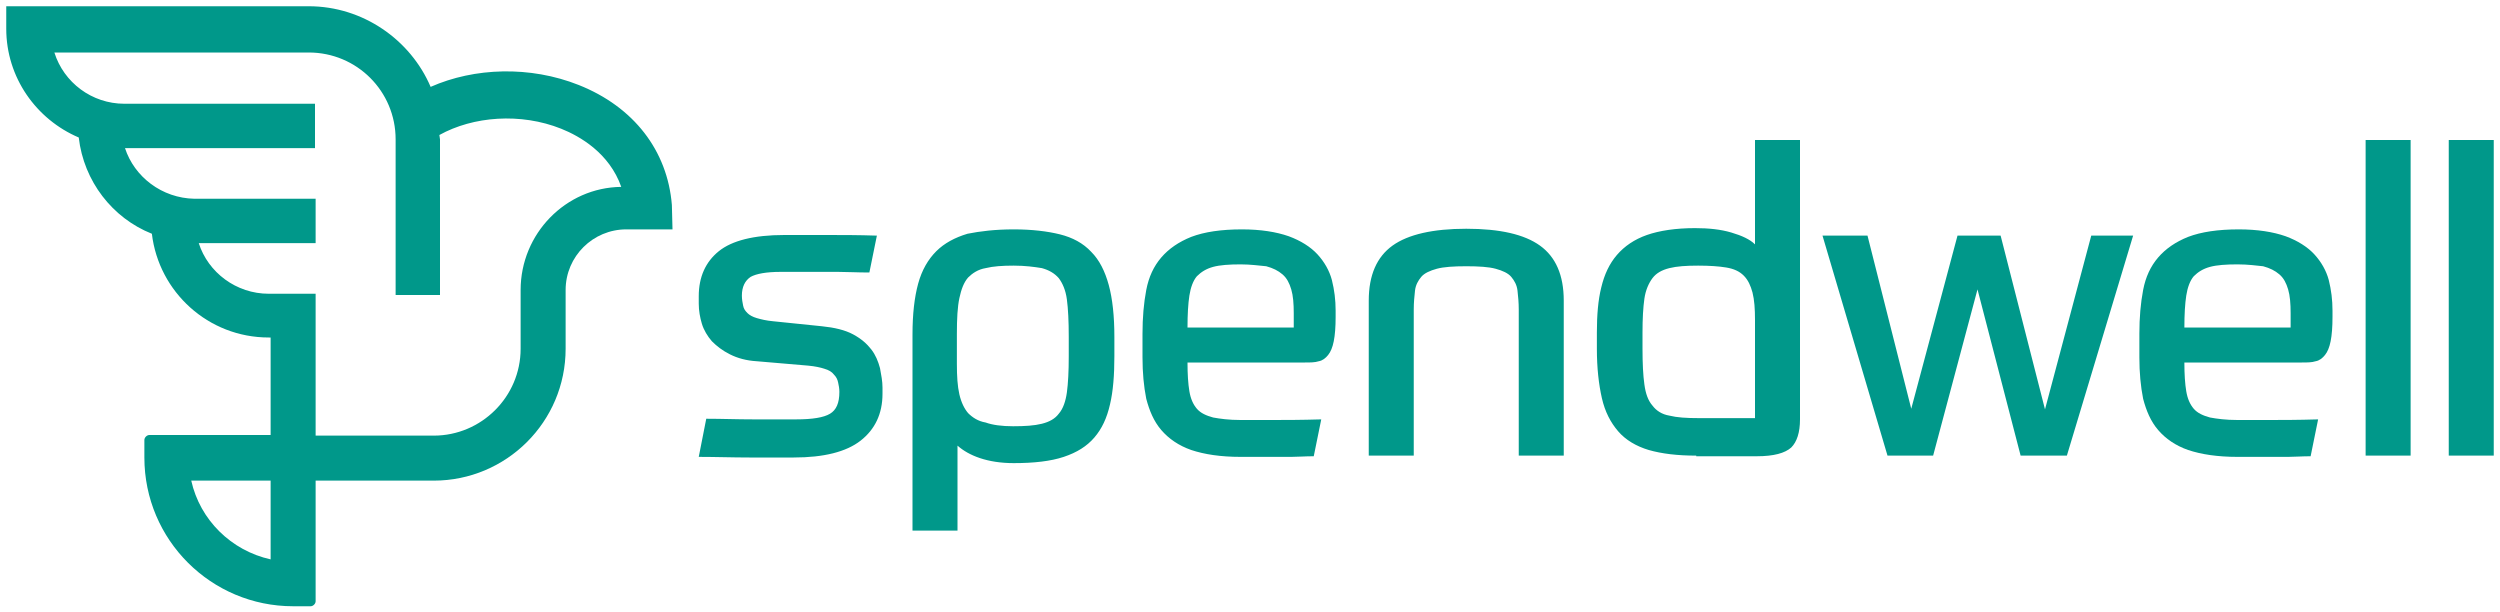 <svg version="1" xmlns="http://www.w3.org/2000/svg" width="400" height="98" viewBox="0 0 400 98"><g fill="#00988A"><path d="M131.5 52.2c2 .2 3.7.6 5 1.3 1.3.7 2.2 1.5 2.9 2.4.7.9 1.1 1.9 1.4 3 .2 1.1.4 2.1.4 3.1v1c0 3.2-1.2 5.7-3.5 7.5-2.3 1.8-5.9 2.7-10.7 2.7h-7.1c-2.7 0-5.4-.1-8.1-.1L113 67c2.5 0 4.9.1 7.5.1h6.9c2.6 0 4.4-.3 5.4-.9 1-.6 1.5-1.7 1.5-3.5 0-.5-.1-1.1-.2-1.5-.1-.5-.3-.9-.7-1.3-.3-.4-.8-.7-1.5-.9-.6-.2-1.5-.4-2.6-.5l-8.2-.7c-1.7-.1-3.1-.5-4.3-1.1-1.2-.6-2.1-1.3-2.9-2.1-.7-.8-1.3-1.8-1.6-2.8-.3-1-.5-2.1-.5-3.2v-1.2c0-3.1 1.1-5.5 3.2-7.2 2.1-1.7 5.6-2.6 10.5-2.6h6.8c2.4 0 5 0 8 .1l-1.2 5.9c-1.9 0-3.6-.1-5-.1h-9.2c-2.3 0-3.9.3-4.8.8-.9.6-1.4 1.6-1.4 3 0 .6.1 1.1.2 1.6s.3.8.7 1.2c.3.3.8.6 1.5.8.7.2 1.5.4 2.6.5l7.8.8zM162.2 36.7c2.9 0 5.4.3 7.4.8s3.7 1.4 5 2.8c1.3 1.3 2.2 3.1 2.8 5.3.6 2.2.9 5 .9 8.3V57c0 3-.2 5.6-.7 7.7-.5 2.2-1.3 3.9-2.5 5.3s-2.8 2.4-4.9 3.1c-2.1.7-4.8 1-8 1-2.1 0-3.9-.3-5.4-.8-1.5-.5-2.7-1.2-3.6-2v13.6H146V53.5c0-3.2.3-5.9.9-8.1.6-2.2 1.6-3.9 2.9-5.2 1.3-1.3 3-2.2 5-2.8 2-.4 4.4-.7 7.4-.7zm-.1 31.5c1.9 0 3.4-.1 4.6-.4 1.2-.3 2.1-.8 2.7-1.6.7-.8 1.1-2 1.3-3.4.2-1.5.3-3.4.3-5.8v-3.1c0-2.5-.1-4.5-.3-6-.2-1.5-.7-2.6-1.3-3.4-.7-.8-1.6-1.3-2.7-1.6-1.2-.2-2.7-.4-4.5-.4-1.8 0-3.3.1-4.5.4-1.2.2-2.1.8-2.8 1.5-.7.8-1.1 1.9-1.4 3.3-.3 1.4-.4 3.3-.4 5.7v4.8c0 2 .1 3.6.4 4.9.3 1.3.8 2.3 1.4 3 .7.7 1.6 1.3 2.8 1.5 1.1.4 2.6.6 4.4.6zM190 58c0 1.9.1 3.4.3 4.6.2 1.2.6 2.1 1.2 2.8.6.7 1.5 1.1 2.6 1.4 1.1.2 2.5.4 4.4.4h5c2 0 4.6 0 7.9-.1l-1.2 5.9c-1.4 0-2.6.1-3.6.1h-8.1c-3.2 0-5.8-.4-7.9-1.1-2-.7-3.6-1.8-4.8-3.2-1.2-1.4-1.9-3.1-2.4-5-.4-2-.6-4.2-.6-6.6v-3.8c0-2.6.2-4.9.6-7 .4-2.1 1.2-3.8 2.4-5.2 1.2-1.4 2.8-2.5 4.8-3.3 2.1-.8 4.8-1.2 8.1-1.2 3 0 5.5.4 7.5 1.1 1.9.7 3.5 1.7 4.6 2.9 1.1 1.2 1.9 2.6 2.3 4.1.4 1.6.6 3.2.6 4.9v1c0 1.6-.1 2.9-.3 3.9-.2 1-.5 1.7-.9 2.2-.4.5-.9.9-1.5 1-.6.2-1.4.2-2.2.2H190zm8.5-15.7c-1.8 0-3.3.1-4.4.4-1.1.3-1.9.8-2.6 1.5-.6.7-1 1.8-1.2 3.1-.2 1.3-.3 3-.3 5.1h17v-2.3c0-1.5-.1-2.8-.4-3.8-.3-1-.7-1.8-1.4-2.4-.7-.6-1.5-1-2.6-1.3-1.1-.1-2.5-.3-4.1-.3zM219 72.9V48.1c0-4.1 1.3-7 3.8-8.8 2.5-1.8 6.5-2.7 11.8-2.7 5.4 0 9.3.9 11.8 2.7 2.5 1.8 3.8 4.7 3.8 8.8v24.8H243V49.5c0-1.1-.1-2.1-.2-3-.1-.9-.5-1.6-1-2.2-.5-.6-1.4-1-2.5-1.3-1.1-.3-2.7-.4-4.7-.4s-3.6.1-4.7.4c-1.1.3-2 .7-2.5 1.3-.5.6-.9 1.3-1 2.2-.1.9-.2 1.9-.2 3v23.4H219zM271.4 72.9c-3 0-5.5-.3-7.6-.9-2-.6-3.7-1.6-4.9-3-1.2-1.4-2.1-3.1-2.6-5.3-.5-2.2-.8-4.8-.8-7.9v-2.6c0-2.8.2-5.2.7-7.2.5-2.1 1.3-3.8 2.5-5.2 1.2-1.4 2.8-2.5 4.8-3.2 2-.7 4.6-1.1 7.7-1.1 2.2 0 4.1.2 5.8.7s3 1.1 3.8 1.9V22.4h7.2v44.7c0 2.1-.5 3.6-1.4 4.5-1 .9-2.8 1.4-5.5 1.4h-9.7zm9.4-5.8V51.2c0-1.8-.1-3.2-.4-4.4-.3-1.1-.7-2-1.4-2.7-.7-.7-1.6-1.1-2.8-1.3-1.2-.2-2.7-.3-4.5-.3-1.9 0-3.4.1-4.6.4-1.2.3-2.1.8-2.7 1.6-.6.8-1.1 1.9-1.3 3.3-.2 1.4-.3 3.2-.3 5.4v2.6c0 2.4.1 4.3.3 5.7.2 1.5.6 2.6 1.3 3.4.6.8 1.5 1.4 2.7 1.6 1.2.3 2.7.4 4.7.4h9z"/><g><path d="M316.4 46.3l-7.1 26.6H302l-10.4-35.2h7.2l7 27.7 7.4-27.7h6.9l7.1 27.8 7.4-27.8h6.7l-10.6 35.2h-7.4l-6.9-26.6zM349.5 58c0 1.9.1 3.4.3 4.6.2 1.2.6 2.1 1.2 2.8.6.7 1.5 1.1 2.6 1.4 1.1.2 2.5.4 4.4.4h5c2 0 4.6 0 7.9-.1l-1.2 5.9c-1.4 0-2.6.1-3.6.1H358c-3.2 0-5.8-.4-7.9-1.1-2-.7-3.6-1.8-4.8-3.2-1.2-1.4-1.9-3.1-2.4-5-.4-2-.6-4.2-.6-6.6v-3.8c0-2.6.2-4.9.6-7 .4-2.1 1.2-3.8 2.4-5.2 1.2-1.4 2.8-2.5 4.8-3.3 2.1-.8 4.8-1.2 8.1-1.2 3 0 5.5.4 7.5 1.1 1.9.7 3.5 1.7 4.6 2.9 1.1 1.2 1.9 2.6 2.3 4.1.4 1.6.6 3.2.6 4.9v1c0 1.6-.1 2.9-.3 3.9-.2 1-.5 1.7-.9 2.2-.4.5-.9.9-1.5 1-.6.2-1.4.2-2.2.2h-18.8zm8.5-15.7c-1.8 0-3.3.1-4.4.4-1.1.3-1.9.8-2.6 1.5-.6.7-1 1.8-1.2 3.1-.2 1.3-.3 3-.3 5.1h17v-2.3c0-1.5-.1-2.8-.4-3.8-.3-1-.7-1.8-1.4-2.4-.7-.6-1.5-1-2.6-1.3-1-.1-2.4-.3-4.1-.3zM378.5 22.4h7.2v50.5h-7.2V22.4zM391.8 22.4h7.2v50.5h-7.2V22.4z"/></g><path d="M107.5 32.8c-.7-8.7-6.1-15.7-14.9-19.2-7.8-3.1-16.7-2.8-23.7.3C65.7 6.4 58.1 1 49.4 1H1v3.6C1 12.4 5.8 19.1 12.6 22c.8 7 5.4 12.9 11.7 15.4C25.4 46.7 33.3 54 43 54h.3v15.6H23.9c-.4 0-.8.4-.8.8v2.8C23.1 86.4 33.8 97 46.9 97h2.8c.4 0 .8-.4.8-.8V76.9h18.9c11.6 0 21.1-9.4 21.1-21.1v-9.4c0-5.4 4.4-9.7 9.7-9.7h7.4l-.1-3.9zM43.3 85.6v3.9C37 88.1 32 83.2 30.6 76.9h12.7v8.7zm40-39.2v9.4c0 7.7-6.3 13.9-13.9 13.9H50.5V47H43c-5.2 0-9.7-3.4-11.2-8.1h18.7v-7.1H31.1c-5.2-.1-9.6-3.5-11.1-8.1h30.4v-7.1H19.9c-5.2 0-9.7-3.4-11.2-8.2h40.7c7.7 0 13.9 6.2 13.9 13.9v24.9h7.1V22.3c0-.2-.1-.5-.1-.7 5.4-3 13-3.6 19.5-1 3 1.2 7.7 3.9 9.6 9.3-8.9.1-16.1 7.5-16.1 16.5"/></g></svg>